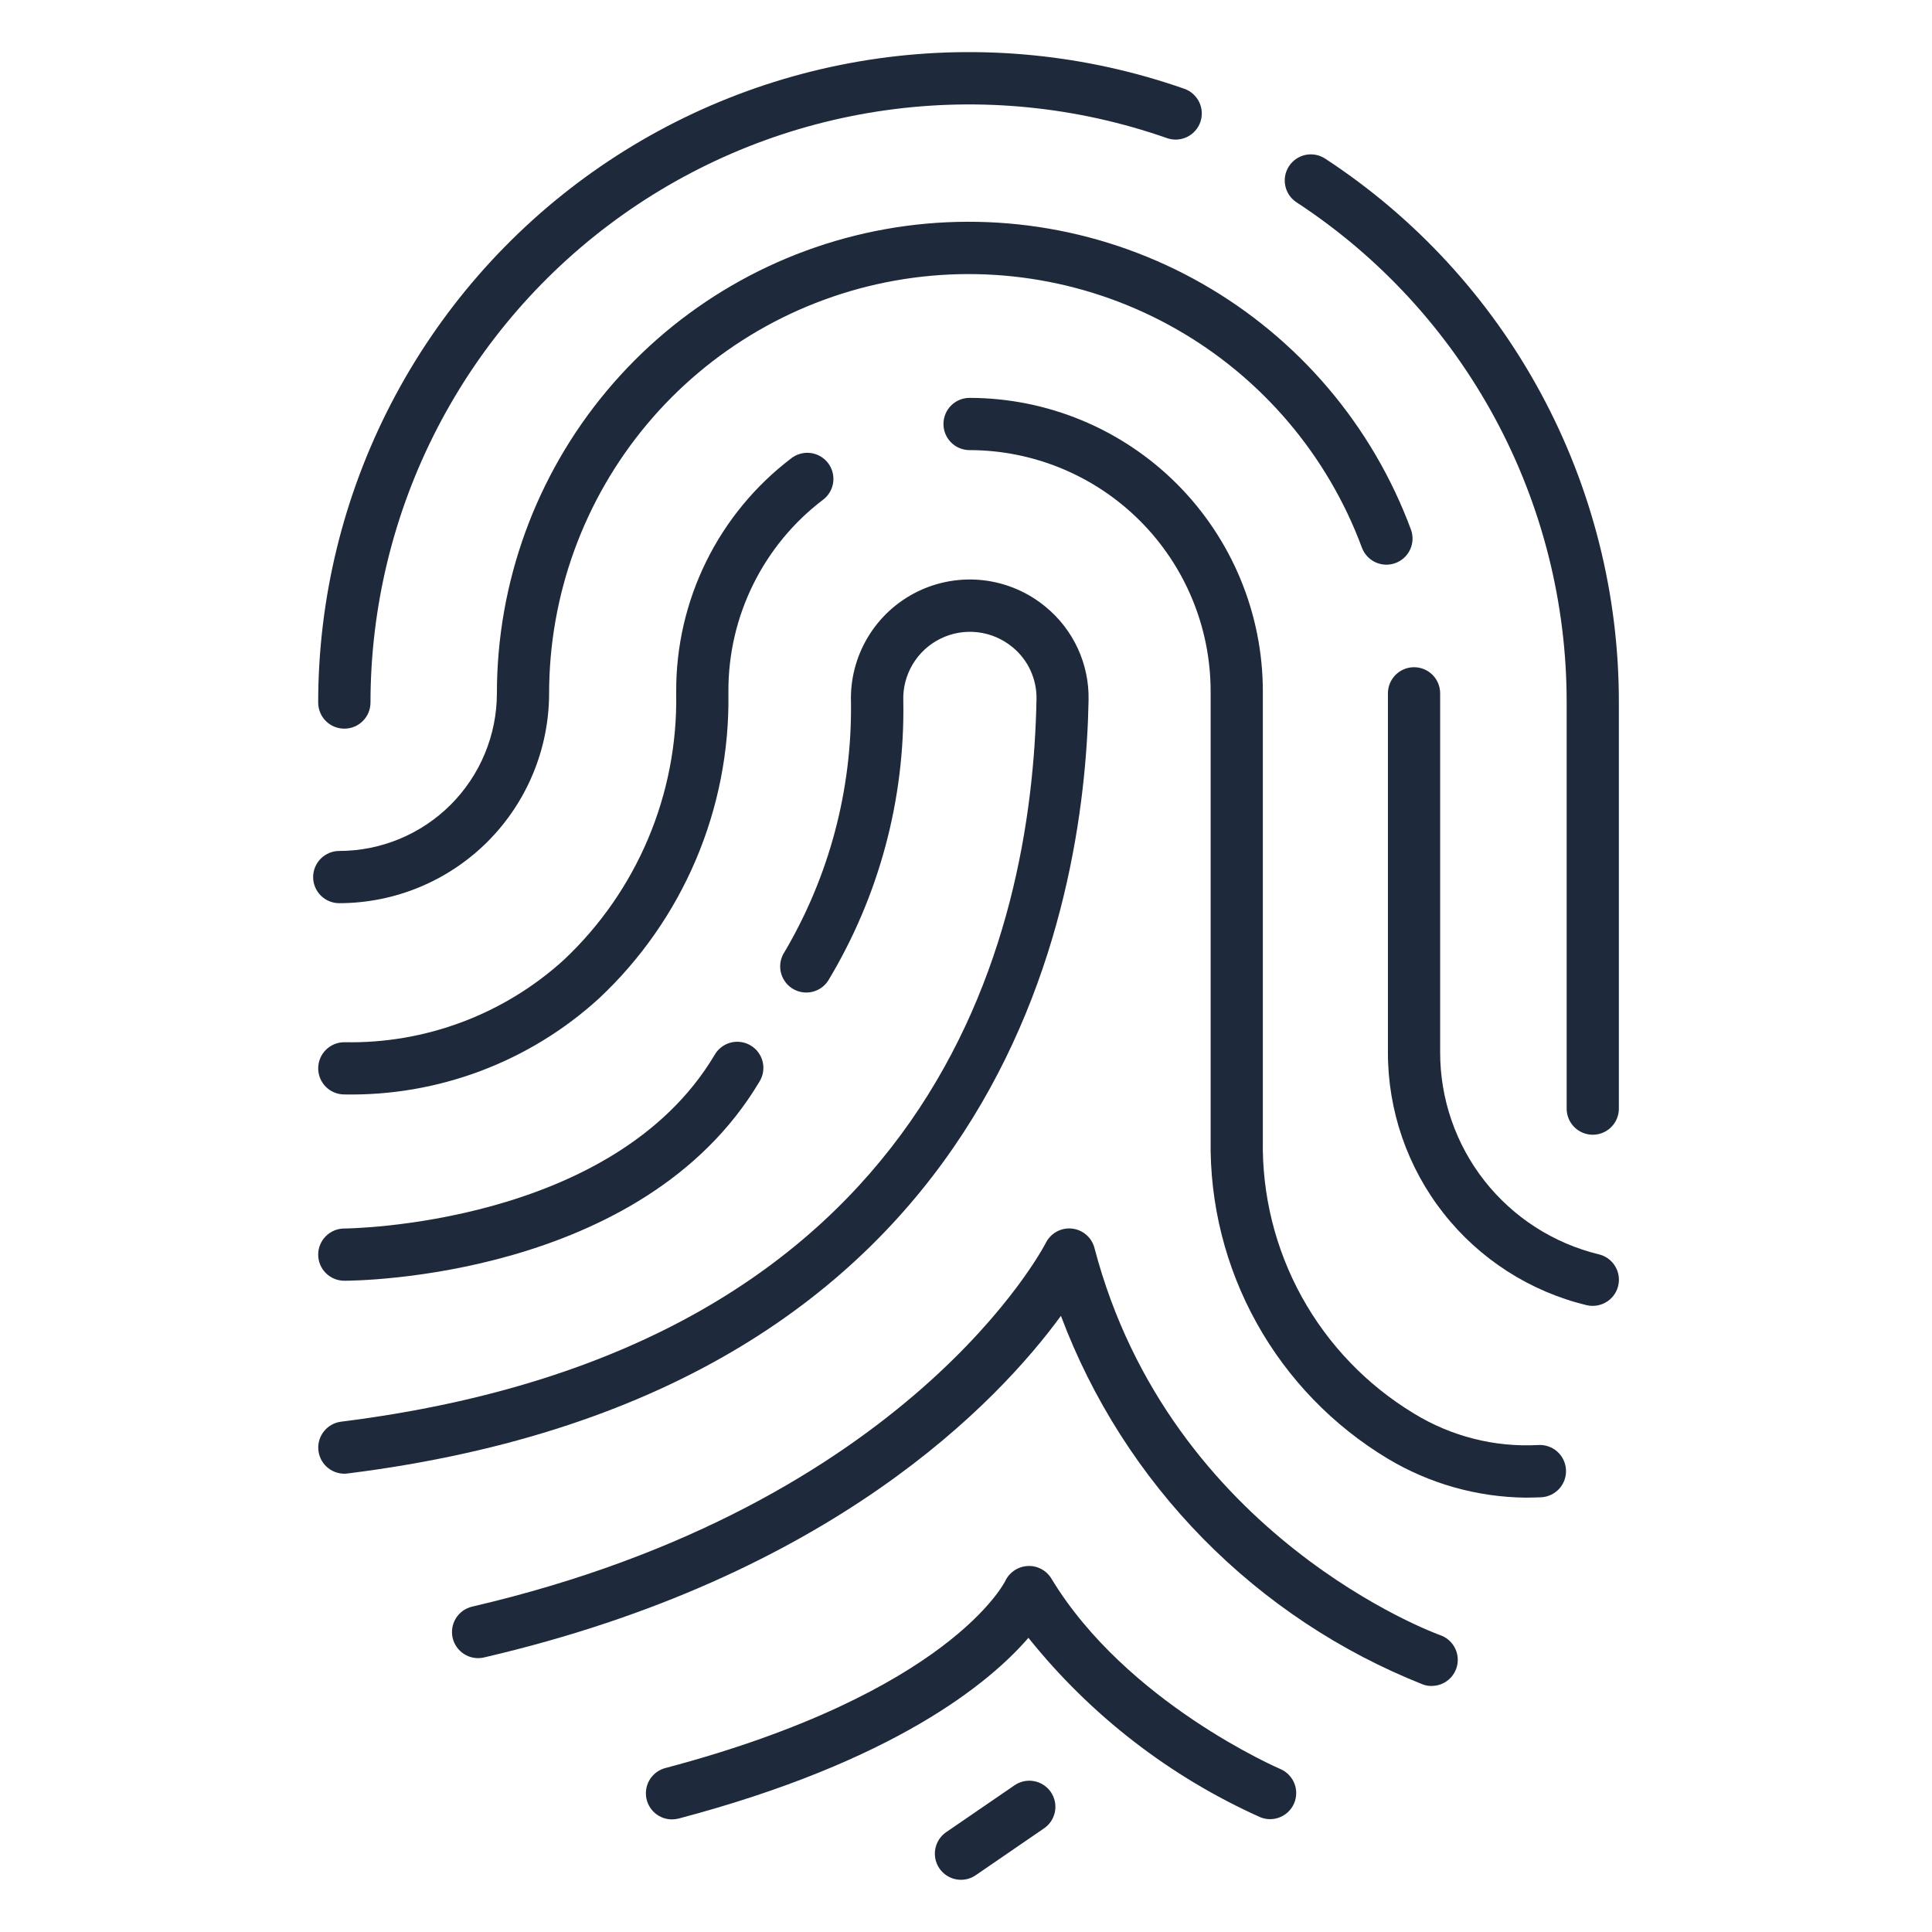 <svg width="88" height="88" viewBox="0 0 88 88" fill="none" xmlns="http://www.w3.org/2000/svg">
<path d="M15.682 33.189C15.367 33.189 15.064 33.064 14.841 32.841C14.618 32.618 14.493 32.315 14.493 32C14.495 27.266 15.632 22.601 17.807 18.396C19.982 14.191 23.133 10.569 26.995 7.831C30.858 5.094 35.32 3.321 40.008 2.662C44.696 2.003 49.474 2.477 53.942 4.043C54.24 4.147 54.484 4.366 54.622 4.65C54.759 4.935 54.778 5.262 54.674 5.56C54.569 5.858 54.351 6.103 54.067 6.24C53.782 6.377 53.455 6.396 53.157 6.292C49.048 4.851 44.654 4.416 40.343 5.022C36.032 5.628 31.928 7.257 28.375 9.774C24.823 12.291 21.925 15.623 19.924 19.49C17.923 23.356 16.878 27.646 16.875 32C16.875 32.156 16.844 32.311 16.784 32.456C16.724 32.6 16.636 32.732 16.525 32.842C16.414 32.953 16.283 33.04 16.138 33.1C15.993 33.159 15.838 33.19 15.682 33.189Z" fill="#1E293B"/>
<path d="M72.548 51.686C72.232 51.686 71.93 51.56 71.707 51.337C71.484 51.114 71.359 50.812 71.359 50.497V32C71.364 27.478 70.241 23.027 68.093 19.049C65.945 15.07 62.838 11.69 59.054 9.215C58.923 9.129 58.811 9.018 58.723 8.889C58.636 8.76 58.574 8.614 58.543 8.461C58.511 8.308 58.51 8.151 58.539 7.997C58.569 7.844 58.628 7.697 58.714 7.567C58.8 7.436 58.911 7.324 59.04 7.236C59.169 7.148 59.315 7.087 59.468 7.055C59.621 7.024 59.778 7.023 59.932 7.052C60.085 7.081 60.232 7.141 60.362 7.227C64.475 9.918 67.853 13.593 70.188 17.919C72.523 22.244 73.743 27.084 73.737 32V50.497C73.737 50.812 73.612 51.114 73.389 51.337C73.166 51.56 72.863 51.686 72.548 51.686Z" fill="#1E293B"/>
<path d="M72.549 59.482C72.454 59.482 72.359 59.471 72.266 59.449C69.683 58.823 67.385 57.346 65.744 55.255C64.103 53.165 63.213 50.582 63.218 47.924V31.58C63.218 31.265 63.344 30.962 63.567 30.739C63.79 30.516 64.092 30.391 64.408 30.391C64.723 30.391 65.026 30.516 65.249 30.739C65.472 30.962 65.597 31.265 65.597 31.58V47.924C65.593 50.049 66.304 52.113 67.616 53.784C68.928 55.454 70.765 56.635 72.83 57.135C73.112 57.203 73.361 57.373 73.527 57.612C73.693 57.851 73.766 58.143 73.731 58.432C73.696 58.721 73.557 58.987 73.339 59.18C73.121 59.373 72.84 59.48 72.549 59.48V59.482Z" fill="#1E293B"/>
<path d="M15.452 41.139C15.137 41.139 14.835 41.014 14.611 40.791C14.389 40.568 14.263 40.265 14.263 39.95C14.263 39.634 14.389 39.332 14.611 39.109C14.835 38.886 15.137 38.76 15.452 38.76C17.356 38.758 19.181 38.001 20.527 36.655C21.873 35.309 22.631 33.484 22.633 31.58C22.634 26.541 24.407 21.662 27.642 17.797C30.876 13.933 35.366 11.328 40.326 10.438C45.287 9.549 50.402 10.431 54.778 12.931C59.153 15.431 62.511 19.39 64.264 24.114C64.374 24.41 64.363 24.738 64.232 25.025C64.101 25.312 63.861 25.535 63.565 25.645C63.27 25.756 62.942 25.744 62.655 25.613C62.368 25.482 62.145 25.242 62.034 24.947C60.475 20.745 57.489 17.225 53.598 15.001C49.707 12.778 45.158 11.993 40.747 12.784C36.336 13.575 32.343 15.891 29.466 19.328C26.59 22.765 25.013 27.103 25.011 31.585C25.007 34.118 23.998 36.547 22.207 38.338C20.415 40.129 17.986 41.136 15.452 41.139Z" fill="#1E293B"/>
<path d="M15.682 49.851C15.367 49.851 15.064 49.725 14.841 49.502C14.618 49.279 14.493 48.977 14.493 48.662C14.493 48.346 14.618 48.044 14.841 47.821C15.064 47.598 15.367 47.472 15.682 47.472C19.374 47.547 22.954 46.203 25.686 43.718C27.334 42.167 28.64 40.289 29.52 38.205C30.401 36.121 30.837 33.876 30.8 31.613V31.483C30.794 29.431 31.263 27.407 32.171 25.567C33.078 23.728 34.4 22.125 36.032 20.882C36.156 20.784 36.298 20.711 36.45 20.669C36.602 20.626 36.761 20.614 36.917 20.633C37.074 20.652 37.225 20.702 37.362 20.781C37.499 20.859 37.619 20.964 37.715 21.089C37.811 21.214 37.882 21.357 37.922 21.51C37.962 21.662 37.972 21.821 37.95 21.978C37.928 22.134 37.875 22.284 37.795 22.42C37.714 22.556 37.608 22.674 37.481 22.768C36.139 23.789 35.052 25.108 34.306 26.62C33.559 28.132 33.173 29.796 33.178 31.483V31.613C33.215 34.208 32.709 36.782 31.693 39.169C30.677 41.557 29.174 43.707 27.28 45.48C24.115 48.367 19.965 49.931 15.682 49.851Z" fill="#1E293B"/>
<path d="M69.49 68.216C67.28 68.191 65.116 67.581 63.219 66.446C60.718 64.944 58.655 62.811 57.238 60.261C55.82 57.711 55.098 54.834 55.143 51.916V31.483C55.14 28.571 53.982 25.78 51.923 23.721C49.864 21.663 47.073 20.505 44.162 20.502C43.846 20.502 43.544 20.376 43.321 20.153C43.098 19.93 42.973 19.628 42.973 19.312C42.973 18.997 43.098 18.695 43.321 18.471C43.544 18.248 43.846 18.123 44.162 18.123C47.704 18.127 51.1 19.536 53.604 22.04C56.109 24.545 57.517 27.941 57.521 31.483V51.916C57.475 54.415 58.087 56.883 59.294 59.071C60.502 61.259 62.264 63.091 64.403 64.384C66.1 65.426 68.075 65.927 70.064 65.819C70.22 65.809 70.376 65.83 70.524 65.881C70.672 65.931 70.809 66.011 70.927 66.114C71.044 66.218 71.14 66.343 71.209 66.484C71.278 66.624 71.318 66.777 71.328 66.933C71.338 67.089 71.317 67.246 71.267 67.394C71.216 67.542 71.137 67.678 71.033 67.796C70.93 67.913 70.804 68.009 70.664 68.078C70.523 68.147 70.371 68.188 70.215 68.198C69.973 68.207 69.732 68.216 69.49 68.216Z" fill="#1E293B"/>
<path d="M15.682 58.336C15.367 58.336 15.064 58.21 14.841 57.987C14.618 57.764 14.493 57.462 14.493 57.147C14.493 56.831 14.618 56.529 14.841 56.306C15.064 56.083 15.367 55.957 15.682 55.957C15.801 55.957 27.914 55.846 32.547 48.054C32.625 47.916 32.73 47.795 32.855 47.699C32.98 47.602 33.124 47.531 33.277 47.49C33.43 47.45 33.59 47.44 33.746 47.462C33.903 47.484 34.054 47.537 34.19 47.618C34.326 47.699 34.445 47.806 34.539 47.934C34.633 48.061 34.7 48.206 34.738 48.36C34.775 48.514 34.781 48.674 34.756 48.83C34.73 48.987 34.674 49.136 34.59 49.27C29.26 58.232 16.234 58.336 15.682 58.336Z" fill="#1E293B"/>
<path d="M15.681 67.125C15.379 67.124 15.088 67.008 14.869 66.801C14.649 66.594 14.516 66.311 14.498 66.009C14.479 65.708 14.576 65.41 14.768 65.178C14.961 64.945 15.235 64.794 15.534 64.756C42.635 61.368 47.01 42.681 47.211 31.844C47.22 31.392 47.126 30.945 46.936 30.534C46.747 30.124 46.467 29.762 46.117 29.476C45.666 29.103 45.116 28.867 44.535 28.799C43.953 28.73 43.364 28.831 42.838 29.09C42.313 29.348 41.873 29.753 41.573 30.256C41.272 30.758 41.123 31.337 41.144 31.923C41.224 36.41 40.037 40.83 37.719 44.673C37.633 44.804 37.522 44.916 37.393 45.004C37.264 45.091 37.118 45.153 36.965 45.184C36.812 45.216 36.655 45.217 36.501 45.187C36.348 45.158 36.202 45.099 36.071 45.013C35.941 44.927 35.828 44.816 35.741 44.687C35.653 44.557 35.592 44.412 35.56 44.259C35.529 44.106 35.528 43.948 35.557 43.795C35.586 43.642 35.646 43.495 35.732 43.365C37.764 39.922 38.812 35.987 38.761 31.989C38.726 30.947 38.993 29.917 39.53 29.023C40.066 28.129 40.85 27.409 41.786 26.949C42.722 26.49 43.771 26.31 44.806 26.432C45.842 26.555 46.82 26.973 47.624 27.638C48.25 28.151 48.752 28.8 49.092 29.535C49.431 30.271 49.599 31.073 49.583 31.883C49.414 41.232 45.784 63.372 15.829 67.115C15.78 67.122 15.73 67.125 15.681 67.125Z" fill="#1E293B"/>
<path d="M65.209 76.794C65.076 76.794 64.944 76.772 64.818 76.728C61.049 75.234 57.635 72.969 54.794 70.077C51.953 67.185 49.749 63.73 48.324 59.935C45.454 63.859 37.898 71.816 22.027 75.499C21.722 75.565 21.403 75.508 21.14 75.341C20.876 75.174 20.689 74.91 20.618 74.606C20.548 74.302 20.6 73.982 20.763 73.716C20.926 73.45 21.187 73.258 21.49 73.183C41.468 68.545 47.577 56.731 47.636 56.611C47.745 56.395 47.916 56.217 48.128 56.1C48.34 55.984 48.583 55.935 48.824 55.96C49.064 55.985 49.291 56.083 49.475 56.241C49.658 56.398 49.79 56.608 49.851 56.842C53.307 70.019 65.479 74.442 65.603 74.48C65.868 74.573 66.092 74.757 66.235 74.999C66.377 75.24 66.43 75.525 66.383 75.802C66.336 76.079 66.192 76.331 65.977 76.512C65.762 76.693 65.49 76.792 65.209 76.792V76.794Z" fill="#1E293B"/>
<path d="M30.614 82.871C30.325 82.873 30.044 82.768 29.826 82.577C29.608 82.387 29.466 82.123 29.429 81.835C29.392 81.548 29.461 81.257 29.623 81.016C29.785 80.776 30.029 80.603 30.31 80.531C43.26 77.103 45.759 72.065 45.784 72.02C45.876 71.824 46.019 71.656 46.198 71.535C46.377 71.413 46.586 71.343 46.802 71.33C47.017 71.317 47.231 71.363 47.422 71.463C47.612 71.562 47.773 71.712 47.885 71.895C51.303 77.555 58.267 80.556 58.337 80.585C58.621 80.712 58.844 80.946 58.958 81.235C59.072 81.525 59.068 81.847 58.947 82.134C58.826 82.42 58.597 82.648 58.31 82.768C58.023 82.888 57.701 82.891 57.412 82.776C53.289 80.93 49.666 78.127 46.843 74.6C45.07 76.654 40.744 80.23 30.919 82.831C30.819 82.856 30.717 82.87 30.614 82.871Z" fill="#1E293B"/>
<path d="M43.772 85.622C43.518 85.622 43.27 85.541 43.066 85.39C42.861 85.24 42.71 85.027 42.635 84.785C42.56 84.542 42.564 84.282 42.648 84.042C42.731 83.802 42.889 83.595 43.099 83.451L46.191 81.331C46.319 81.239 46.465 81.173 46.619 81.138C46.773 81.103 46.933 81.099 47.089 81.127C47.245 81.154 47.394 81.212 47.526 81.298C47.66 81.383 47.774 81.495 47.864 81.625C47.953 81.756 48.016 81.903 48.048 82.058C48.08 82.213 48.08 82.372 48.05 82.528C48.019 82.683 47.958 82.83 47.87 82.962C47.781 83.093 47.668 83.205 47.535 83.292L44.444 85.413C44.246 85.549 44.012 85.622 43.772 85.622Z" fill="#1E293B"/>
</svg>
